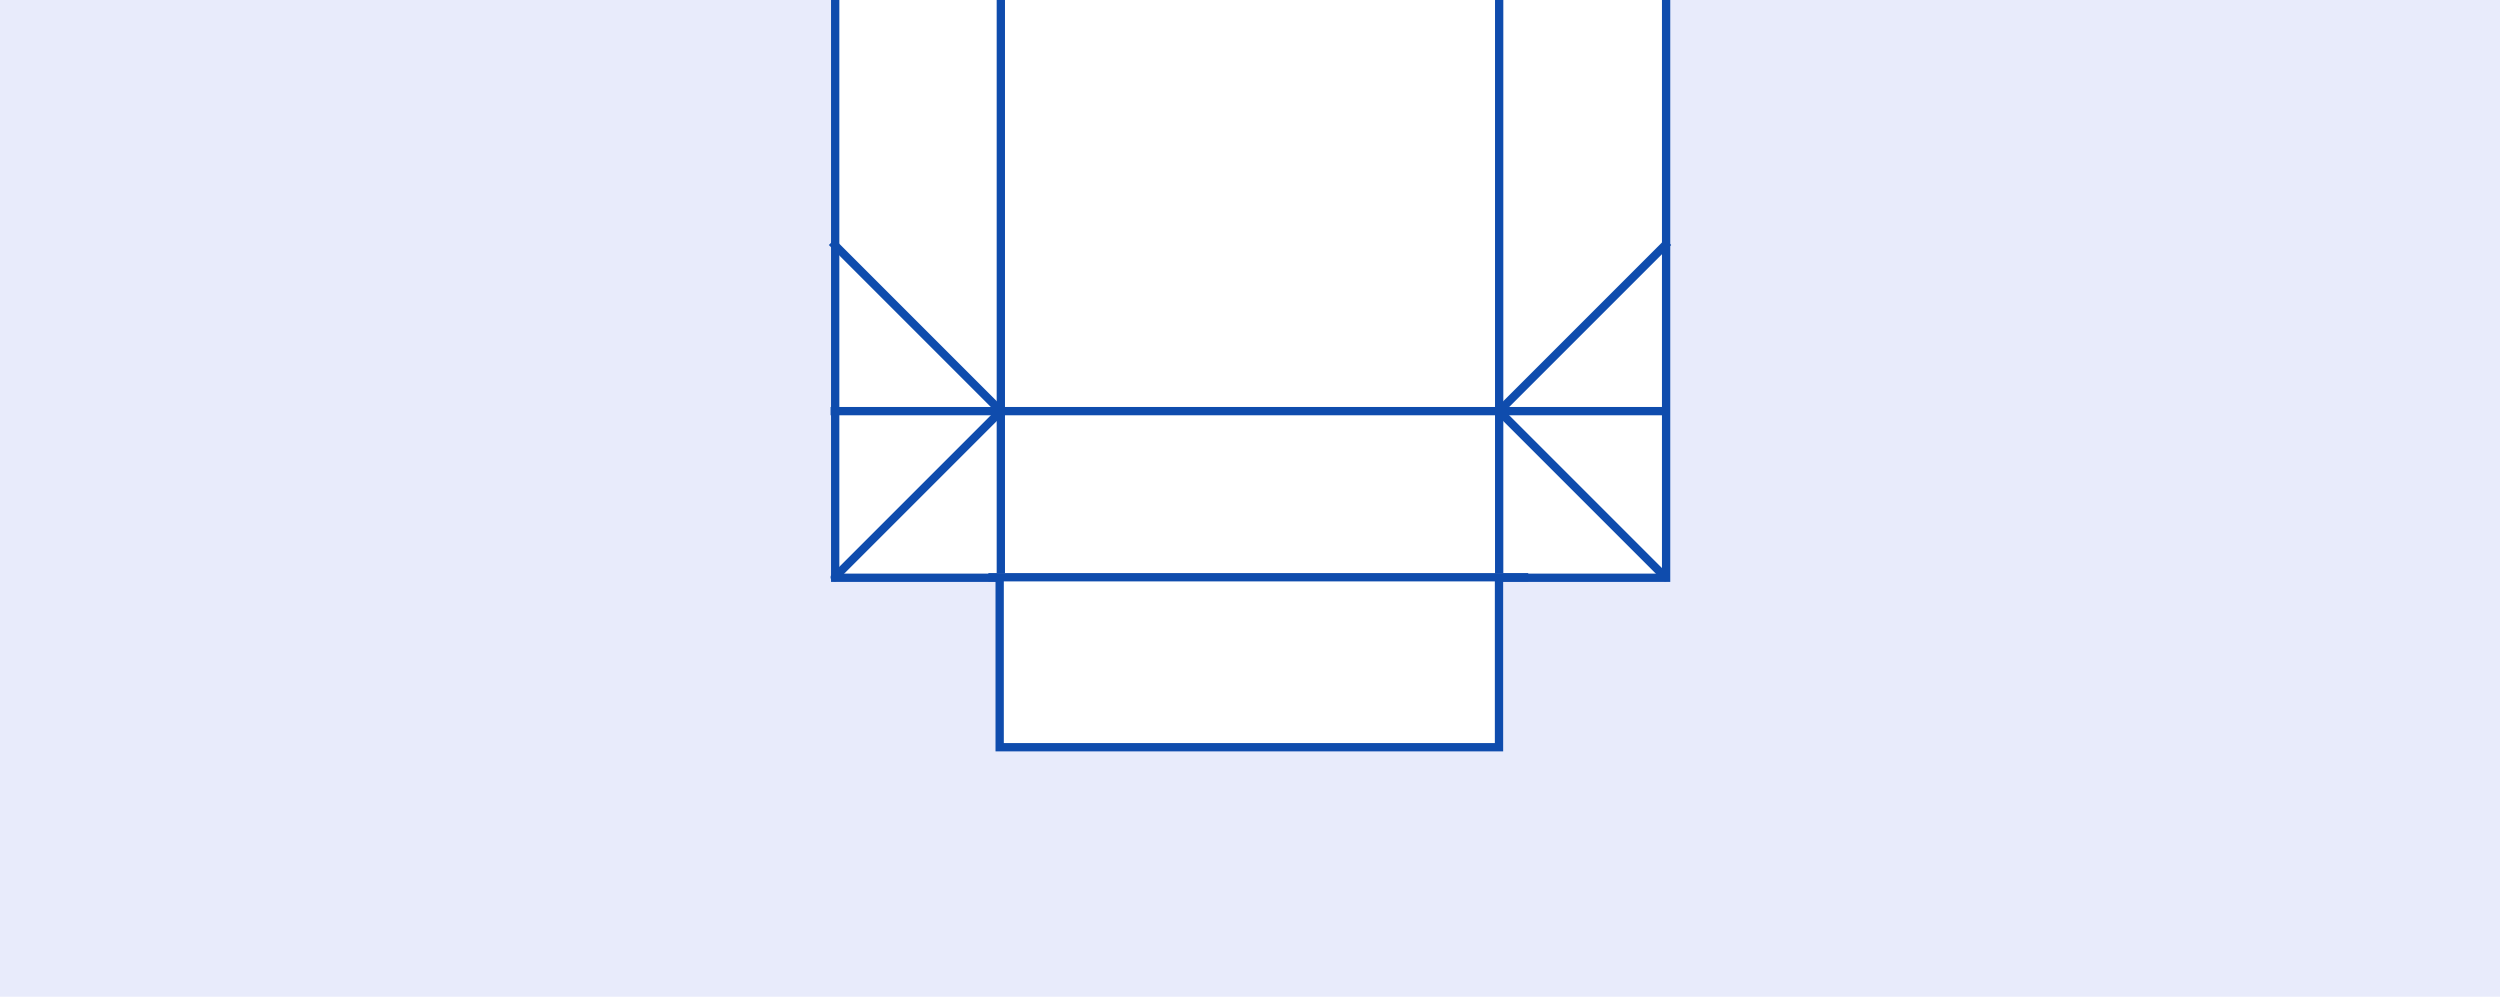 <?xml version="1.0" encoding="UTF-8"?>
<svg width="301px" height="120px" viewBox="0 0 301 120" version="1.1" xmlns="http://www.w3.org/2000/svg" xmlns:xlink="http://www.w3.org/1999/xlink">
    <title>b4421bot@2x</title>
    <g id="b4421bot" stroke="none" stroke-width="1" fill="none" fill-rule="evenodd">
        <rect fill="#FFFFFF" x="0" y="0" width="301" height="120"></rect>
        <rect id="Rectangle" fill="#E8EBFB" x="0" y="0" width="301" height="199"></rect>
        <g id="Group-23" transform="translate(100, -2)" stroke="#0F4CAD">
            <polygon id="Path-15" fill="#FFFFFF" points="0.556 0.397 0.556 71.562 20.36 71.562 20.36 91.966 80.48 91.966 80.48 71.562 100.599 71.562 100.599 0.397"></polygon>
            <line x1="80.5" y1="51.5" x2="100.5" y2="71.5" id="Line" stroke-linecap="round" stroke-linejoin="bevel"></line>
            <line x1="0.5" y1="51.5" x2="20" y2="71" id="Line" stroke-linecap="round" stroke-linejoin="bevel" transform="translate(10.5, 61.5) scale(1, -1) translate(-10.5, -61.5)"></line>
            <line x1="20.5" y1="70.5" x2="20.5" y2="0.5" id="Line-8" stroke-linecap="square"></line>
            <line x1="80.5" y1="70.5" x2="80.5" y2="0.5" id="Line-8-Copy" stroke-linecap="square"></line>
            <line x1="0.5" y1="51.5" x2="100.5" y2="51.5" id="Line-22" stroke-linecap="square"></line>
            <line x1="0.5" y1="31.5" x2="20.5" y2="51.5" id="Line-23" stroke-linecap="square"></line>
            <line x1="80.5" y1="31.5" x2="100.5" y2="51.5" id="Line-23-Copy" stroke-linecap="square" transform="translate(90.5, 41.5) scale(-1, 1) translate(-90.5, -41.5)"></line>
            <line x1="19.5" y1="71.5" x2="83.5" y2="71.5" id="Line-24" stroke-linecap="square"></line>
        </g>
    </g>
</svg>
